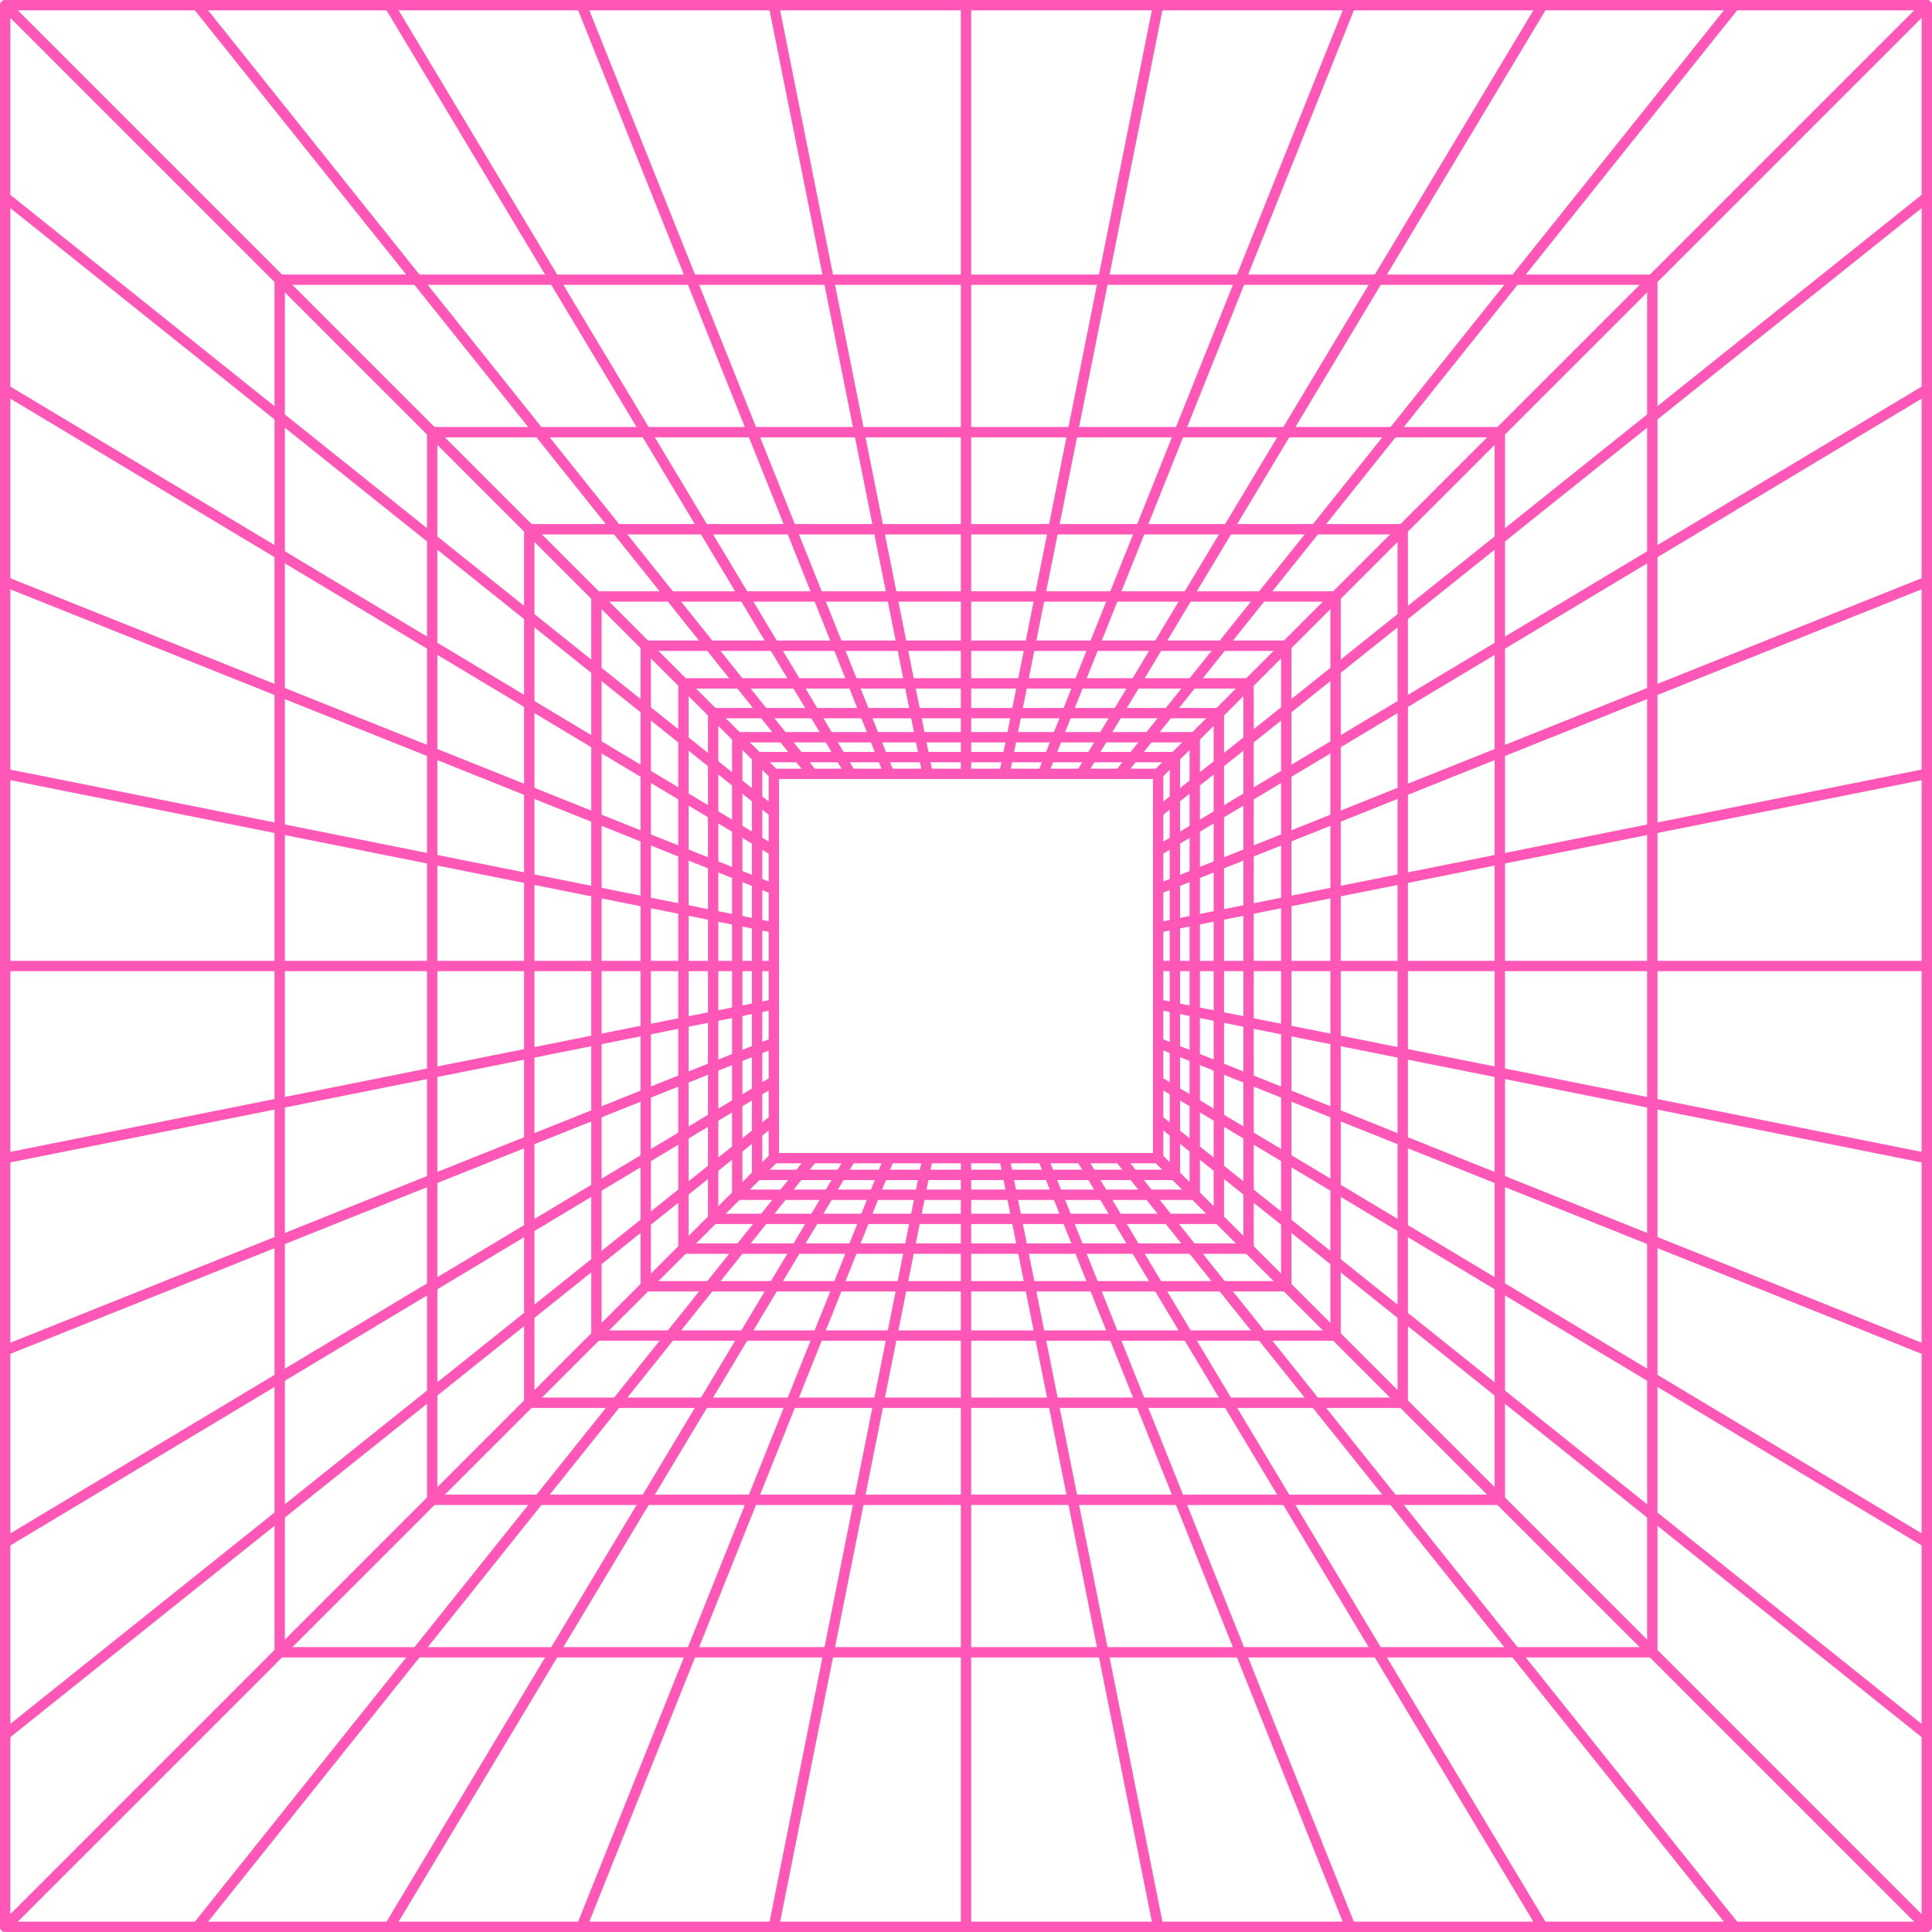 <?xml version="1.0" encoding="UTF-8"?>
<svg id="Layer_2" data-name="Layer 2" xmlns="http://www.w3.org/2000/svg" viewBox="0 0 653.5 653.5">
  <g id="_ÎÓÈ_1" data-name="—ÎÓÈ_1">
    <g>
      <g>
        <path d="m1.75,653.5c-.23,0-.45-.04-.67-.13-.65-.27-1.08-.91-1.08-1.62V1.75C0,1.04.43.4,1.08.13c.65-.27,1.41-.12,1.91.38l260,260c.33.33.51.77.51,1.24v130c0,.46-.18.91-.51,1.24L2.99,652.99c-.33.33-.78.51-1.24.51ZM3.5,5.98v641.55l256.5-256.5v-128.55L3.5,5.98Zm258.25,385.78h0,0Z" style="fill: #ff57b8;"/>
        <path d="m261.75,276.5c-.38,0-.77-.13-1.09-.38L.66,68.12c-.75-.6-.88-1.7-.27-2.46.6-.76,1.71-.88,2.46-.27l260,208c.75.6.88,1.71.27,2.46-.35.43-.85.66-1.37.66Z" style="fill: #ff57b8;"/>
        <path d="m261.75,289.5c-.31,0-.62-.08-.9-.25L.85,133.25c-.83-.5-1.1-1.57-.6-2.4.5-.83,1.57-1.1,2.4-.6l260,156c.83.5,1.1,1.57.6,2.4-.33.55-.91.85-1.5.85Z" style="fill: #ff57b8;"/>
        <path d="m261.75,302.5c-.22,0-.44-.04-.65-.13L1.1,198.38c-.9-.36-1.33-1.38-.98-2.27.36-.9,1.38-1.33,2.27-.97l260,104c.9.36,1.33,1.38.98,2.27-.27.68-.93,1.1-1.63,1.1Z" style="fill: #ff57b8;"/>
        <path d="m261.75,315.5c-.11,0-.23-.01-.35-.03L1.41,263.47c-.95-.19-1.56-1.11-1.37-2.06.19-.95,1.11-1.56,2.06-1.37l260,52c.95.19,1.56,1.11,1.37,2.06-.17.83-.9,1.41-1.71,1.41Z" style="fill: #ff57b8;"/>
        <path d="m261.75,328.5H1.75c-.97,0-1.75-.78-1.75-1.75s.78-1.75,1.75-1.75h260c.97,0,1.75.78,1.75,1.75s-.78,1.75-1.75,1.75Z" style="fill: #ff57b8;"/>
        <path d="m1.75,393.5c-.82,0-1.55-.58-1.71-1.41-.19-.95.42-1.87,1.37-2.06l260-52c.95-.19,1.87.43,2.06,1.37.19.95-.42,1.87-1.37,2.06L2.09,393.47c-.12.02-.23.03-.35.03Z" style="fill: #ff57b8;"/>
        <path d="m1.75,458.5c-.69,0-1.35-.42-1.63-1.1-.36-.9.08-1.92.98-2.27l260-104c.9-.36,1.92.08,2.27.97.36.9-.08,1.92-.98,2.27L2.4,458.38c-.21.09-.43.13-.65.13Z" style="fill: #ff57b8;"/>
        <path d="m1.75,523.5c-.59,0-1.17-.3-1.5-.85-.5-.83-.23-1.9.6-2.4l260-156c.83-.5,1.9-.23,2.4.6.5.83.23,1.9-.6,2.4L2.65,523.25c-.28.17-.59.25-.9.25Z" style="fill: #ff57b8;"/>
        <path d="m1.75,588.5c-.51,0-1.02-.22-1.37-.66-.6-.75-.48-1.86.27-2.46l260-208c.75-.6,1.86-.48,2.46.27.6.75.48,1.86-.27,2.46L2.84,588.12c-.32.26-.71.38-1.09.38Z" style="fill: #ff57b8;"/>
        <path d="m256.1,399.15c-.97,0-1.75-.78-1.75-1.75v-141.3c0-.97.78-1.75,1.75-1.75s1.75.78,1.75,1.75v141.3c0,.97-.78,1.75-1.75,1.75Z" style="fill: #ff57b8;"/>
        <path d="m249.37,405.88c-.97,0-1.75-.78-1.75-1.75v-154.76c0-.97.78-1.75,1.75-1.75s1.75.78,1.75,1.75v154.76c0,.97-.78,1.75-1.75,1.75Z" style="fill: #ff57b8;"/>
        <path d="m241.22,414.03c-.97,0-1.75-.78-1.75-1.75v-171.05c0-.97.78-1.75,1.75-1.75s1.75.78,1.75,1.75v171.05c0,.97-.78,1.75-1.75,1.75Z" style="fill: #ff57b8;"/>
        <path d="m231.16,424.09c-.97,0-1.75-.78-1.75-1.75v-191.18c0-.97.78-1.75,1.75-1.75s1.75.78,1.75,1.75v191.18c0,.97-.78,1.75-1.75,1.75Z" style="fill: #ff57b8;"/>
        <path d="m218.42,436.83c-.97,0-1.75-.78-1.75-1.75v-216.67c0-.97.78-1.75,1.75-1.75s1.75.78,1.75,1.75v216.67c0,.97-.78,1.75-1.75,1.75Z" style="fill: #ff57b8;"/>
        <path d="m201.75,453.5c-.97,0-1.75-.78-1.75-1.75v-250c0-.97.78-1.75,1.75-1.75s1.75.78,1.75,1.75v250c0,.97-.78,1.75-1.75,1.75Z" style="fill: #ff57b8;"/>
        <path d="m179.02,476.23c-.97,0-1.75-.78-1.75-1.75V179.02c0-.97.78-1.75,1.75-1.75s1.75.78,1.75,1.75v295.45c0,.97-.78,1.75-1.75,1.75Z" style="fill: #ff57b8;"/>
        <path d="m146.19,509.06c-.97,0-1.75-.78-1.75-1.75V146.19c0-.97.78-1.75,1.75-1.75s1.75.78,1.75,1.75v361.11c0,.97-.78,1.75-1.75,1.75Z" style="fill: #ff57b8;"/>
        <path d="m94.61,560.64c-.97,0-1.75-.78-1.75-1.75V94.61c0-.97.78-1.75,1.75-1.75s1.75.78,1.75,1.75v464.29c0,.97-.78,1.75-1.75,1.75Z" style="fill: #ff57b8;"/>
      </g>
      <g>
        <path d="m391.75,263.5h-130c-.46,0-.91-.18-1.24-.51L.51,2.99C.01,2.49-.14,1.73.13,1.08.4.43,1.04,0,1.75,0h650c.71,0,1.35.43,1.62,1.08.27.65.12,1.41-.38,1.91l-260,260c-.33.33-.77.51-1.24.51Zm-129.28-3.5h128.55L647.53,3.5H5.98l256.5,256.5Z" style="fill: #ff57b8;"/>
        <path d="m558.89,96.36H94.61c-.97,0-1.75-.78-1.75-1.75s.78-1.75,1.75-1.75h464.29c.97,0,1.75.78,1.75,1.75s-.78,1.75-1.75,1.75Z" style="fill: #ff57b8;"/>
        <path d="m507.31,147.94H146.19c-.97,0-1.75-.78-1.75-1.75s.78-1.75,1.75-1.75h361.11c.97,0,1.75.78,1.75,1.75s-.78,1.75-1.75,1.75Z" style="fill: #ff57b8;"/>
        <path d="m474.48,180.77H179.02c-.97,0-1.75-.78-1.75-1.75s.78-1.75,1.75-1.75h295.45c.97,0,1.75.78,1.75,1.75s-.78,1.75-1.75,1.75Z" style="fill: #ff57b8;"/>
        <path d="m451.75,203.5h-250c-.97,0-1.75-.78-1.75-1.75s.78-1.75,1.75-1.75h250c.97,0,1.75.78,1.75,1.75s-.78,1.75-1.75,1.75Z" style="fill: #ff57b8;"/>
        <path d="m435.08,220.17h-216.67c-.97,0-1.75-.78-1.75-1.75s.78-1.75,1.75-1.75h216.67c.97,0,1.75.78,1.75,1.75s-.78,1.75-1.75,1.75Z" style="fill: #ff57b8;"/>
        <path d="m422.34,232.91h-191.18c-.97,0-1.75-.78-1.75-1.75s.78-1.75,1.75-1.75h191.18c.97,0,1.75.78,1.75,1.75s-.78,1.75-1.75,1.75Z" style="fill: #ff57b8;"/>
        <path d="m412.28,242.97h-171.05c-.97,0-1.75-.78-1.75-1.75s.78-1.75,1.75-1.75h171.05c.97,0,1.75.78,1.75,1.75s-.78,1.75-1.75,1.75Z" style="fill: #ff57b8;"/>
        <path d="m404.13,251.12h-154.76c-.97,0-1.75-.78-1.75-1.75s.78-1.75,1.75-1.75h154.76c.97,0,1.75.78,1.75,1.75s-.78,1.75-1.75,1.75Z" style="fill: #ff57b8;"/>
        <path d="m397.4,257.85h-141.3c-.97,0-1.75-.78-1.75-1.75s.78-1.75,1.75-1.75h141.3c.97,0,1.75.78,1.75,1.75s-.78,1.75-1.75,1.75Z" style="fill: #ff57b8;"/>
        <path d="m378.75,263.5c-.38,0-.77-.13-1.09-.38-.75-.6-.88-1.7-.27-2.46L585.38.66c.6-.76,1.71-.88,2.46-.27.75.6.88,1.7.27,2.46l-208,260c-.35.43-.85.66-1.37.66Z" style="fill: #ff57b8;"/>
        <path d="m365.75,263.5c-.31,0-.62-.08-.9-.25-.83-.5-1.1-1.57-.6-2.4L520.25.85c.5-.83,1.57-1.1,2.4-.6.83.5,1.1,1.57.6,2.4l-156,260c-.33.55-.91.85-1.5.85Z" style="fill: #ff57b8;"/>
        <path d="m352.75,263.5c-.22,0-.44-.04-.65-.13-.9-.36-1.33-1.38-.98-2.27L455.13,1.1c.36-.9,1.38-1.33,2.27-.97.9.36,1.33,1.38.98,2.27l-104,260c-.27.68-.93,1.1-1.63,1.1Z" style="fill: #ff57b8;"/>
        <path d="m339.75,263.5c-.11,0-.23-.01-.35-.03-.95-.19-1.56-1.11-1.37-2.06L390.03,1.41c.19-.95,1.11-1.56,2.06-1.37.95.19,1.56,1.11,1.37,2.06l-52,260c-.17.83-.9,1.41-1.71,1.41Z" style="fill: #ff57b8;"/>
        <path d="m326.75,263.5c-.97,0-1.75-.78-1.75-1.75V1.75c0-.97.78-1.75,1.75-1.75s1.75.78,1.75,1.75v260c0,.97-.78,1.75-1.75,1.75Z" style="fill: #ff57b8;"/>
        <path d="m313.75,263.5c-.82,0-1.55-.58-1.71-1.41L260.03,2.09c-.19-.95.42-1.87,1.37-2.06.95-.19,1.87.43,2.06,1.37l52,260c.19.95-.42,1.87-1.37,2.06-.12.02-.23.03-.35.03Z" style="fill: #ff57b8;"/>
        <path d="m300.75,263.5c-.69,0-1.35-.42-1.63-1.1L195.13,2.4c-.36-.9.08-1.92.98-2.27.9-.36,1.92.08,2.27.97l104,260c.36.9-.08,1.92-.98,2.27-.21.09-.43.13-.65.13Z" style="fill: #ff57b8;"/>
        <path d="m287.75,263.5c-.59,0-1.17-.3-1.5-.85L130.25,2.65c-.5-.83-.23-1.9.6-2.4.83-.5,1.9-.23,2.4.6l156,260c.5.83.23,1.9-.6,2.4-.28.17-.59.25-.9.25Z" style="fill: #ff57b8;"/>
        <path d="m274.75,263.5c-.51,0-1.02-.22-1.37-.66L65.38,2.84c-.6-.75-.48-1.86.27-2.46.75-.6,1.86-.48,2.46.27l208,260c.6.75.48,1.86-.27,2.46-.32.26-.71.38-1.09.38Z" style="fill: #ff57b8;"/>
      </g>
      <g>
        <path d="m651.75,653.5c-.46,0-.9-.18-1.24-.51l-260-260c-.33-.33-.51-.77-.51-1.24v-130c0-.46.18-.91.51-1.24L650.51.51c.5-.5,1.25-.65,1.91-.38.65.27,1.08.91,1.08,1.62v650c0,.71-.43,1.35-1.08,1.62-.22.09-.44.13-.67.13Zm-258.25-262.47l256.5,256.5V5.98l-256.5,256.5v128.55Z" style="fill: #ff57b8;"/>
        <path d="m651.75,588.5c-.38,0-.77-.13-1.09-.38l-260-208c-.75-.6-.88-1.7-.27-2.46.6-.76,1.71-.88,2.46-.27l260,208c.75.6.88,1.71.27,2.46-.35.43-.85.66-1.37.66Z" style="fill: #ff57b8;"/>
        <path d="m651.75,523.5c-.31,0-.62-.08-.9-.25l-260-156c-.83-.5-1.1-1.57-.6-2.4.5-.83,1.57-1.1,2.4-.6l260,156c.83.5,1.1,1.57.6,2.4-.33.55-.91.85-1.5.85Z" style="fill: #ff57b8;"/>
        <path d="m651.75,458.5c-.22,0-.44-.04-.65-.13l-260-104c-.9-.36-1.33-1.38-.98-2.27.36-.9,1.38-1.33,2.27-.97l260,104c.9.36,1.33,1.38.98,2.27-.27.68-.93,1.1-1.63,1.1Z" style="fill: #ff57b8;"/>
        <path d="m651.75,393.5c-.11,0-.23-.01-.35-.03l-260-52c-.95-.19-1.56-1.11-1.37-2.06.19-.95,1.11-1.56,2.06-1.37l260,52c.95.19,1.56,1.11,1.37,2.06-.17.83-.9,1.41-1.71,1.41Z" style="fill: #ff57b8;"/>
        <path d="m651.75,328.5h-260c-.97,0-1.75-.78-1.75-1.75s.78-1.75,1.75-1.75h260c.97,0,1.75.78,1.75,1.75s-.78,1.75-1.75,1.75Z" style="fill: #ff57b8;"/>
        <path d="m391.75,315.5c-.82,0-1.55-.58-1.71-1.41-.19-.95.42-1.87,1.37-2.06l260-52c.95-.19,1.87.43,2.06,1.37.19.95-.42,1.87-1.37,2.06l-260,52c-.12.02-.23.03-.35.03Z" style="fill: #ff57b8;"/>
        <path d="m391.75,302.5c-.69,0-1.35-.42-1.63-1.1-.36-.9.08-1.92.98-2.27l260-104c.9-.36,1.92.08,2.27.97.36.9-.08,1.92-.98,2.27l-260,104c-.21.09-.43.13-.65.13Z" style="fill: #ff57b8;"/>
        <path d="m391.75,289.5c-.59,0-1.17-.3-1.5-.85-.5-.83-.23-1.9.6-2.4l260-156c.83-.5,1.9-.23,2.4.6.5.83.23,1.9-.6,2.4l-260,156c-.28.17-.59.25-.9.25Z" style="fill: #ff57b8;"/>
        <path d="m391.75,276.5c-.51,0-1.02-.22-1.37-.66-.6-.75-.48-1.86.27-2.46l260-208c.75-.6,1.86-.48,2.46.27.6.75.48,1.86-.27,2.46l-260,208c-.32.26-.71.38-1.09.38Z" style="fill: #ff57b8;"/>
        <path d="m397.4,399.15c-.97,0-1.75-.78-1.75-1.75v-141.3c0-.97.78-1.75,1.75-1.75s1.75.78,1.75,1.75v141.3c0,.97-.78,1.75-1.75,1.75Z" style="fill: #ff57b8;"/>
        <path d="m404.13,405.88c-.97,0-1.75-.78-1.75-1.75v-154.76c0-.97.78-1.75,1.75-1.75s1.75.78,1.75,1.75v154.76c0,.97-.78,1.75-1.75,1.75Z" style="fill: #ff57b8;"/>
        <path d="m412.28,414.03c-.97,0-1.75-.78-1.75-1.75v-171.05c0-.97.78-1.75,1.75-1.75s1.75.78,1.75,1.75v171.05c0,.97-.78,1.75-1.75,1.75Z" style="fill: #ff57b8;"/>
        <path d="m422.34,424.09c-.97,0-1.75-.78-1.75-1.75v-191.18c0-.97.78-1.75,1.75-1.75s1.75.78,1.75,1.75v191.18c0,.97-.78,1.75-1.75,1.75Z" style="fill: #ff57b8;"/>
        <path d="m435.08,436.83c-.97,0-1.75-.78-1.75-1.75v-216.67c0-.97.78-1.75,1.75-1.75s1.75.78,1.75,1.75v216.67c0,.97-.78,1.75-1.75,1.75Z" style="fill: #ff57b8;"/>
        <path d="m451.75,453.5c-.97,0-1.75-.78-1.75-1.75v-250c0-.97.78-1.75,1.75-1.75s1.75.78,1.75,1.75v250c0,.97-.78,1.75-1.75,1.75Z" style="fill: #ff57b8;"/>
        <path d="m474.48,476.23c-.97,0-1.75-.78-1.75-1.75V179.02c0-.97.78-1.75,1.75-1.75s1.75.78,1.75,1.75v295.45c0,.97-.78,1.75-1.75,1.75Z" style="fill: #ff57b8;"/>
        <path d="m507.31,509.06c-.97,0-1.75-.78-1.75-1.75V146.19c0-.97.78-1.75,1.75-1.75s1.75.78,1.75,1.75v361.11c0,.97-.78,1.75-1.75,1.75Z" style="fill: #ff57b8;"/>
        <path d="m558.89,560.64c-.97,0-1.75-.78-1.75-1.75V94.61c0-.97.78-1.75,1.75-1.75s1.75.78,1.75,1.75v464.29c0,.97-.78,1.75-1.75,1.75Z" style="fill: #ff57b8;"/>
      </g>
      <g>
        <path d="m651.75,653.5H1.75c-.71,0-1.35-.43-1.62-1.08s-.12-1.41.38-1.91l260-260c.33-.33.77-.51,1.24-.51h130c.46,0,.91.18,1.24.51l260,260c.5.5.65,1.25.38,1.91s-.91,1.08-1.62,1.08Zm-645.78-3.5h641.55l-256.5-256.5h-128.55L5.98,650Z" style="fill: #ff57b8;"/>
        <path d="m558.89,560.64H94.61c-.97,0-1.75-.78-1.75-1.75s.78-1.75,1.75-1.75h464.29c.97,0,1.75.78,1.75,1.75s-.78,1.75-1.75,1.75Z" style="fill: #ff57b8;"/>
        <path d="m507.31,509.06H146.19c-.97,0-1.75-.78-1.75-1.75s.78-1.75,1.75-1.75h361.11c.97,0,1.75.78,1.75,1.75s-.78,1.75-1.75,1.75Z" style="fill: #ff57b8;"/>
        <path d="m474.48,476.23H179.02c-.97,0-1.75-.78-1.75-1.75s.78-1.75,1.75-1.75h295.45c.97,0,1.75.78,1.75,1.75s-.78,1.75-1.75,1.75Z" style="fill: #ff57b8;"/>
        <path d="m451.75,453.5h-250c-.97,0-1.75-.78-1.75-1.75s.78-1.75,1.75-1.75h250c.97,0,1.75.78,1.75,1.75s-.78,1.75-1.75,1.75Z" style="fill: #ff57b8;"/>
        <path d="m435.08,436.83h-216.67c-.97,0-1.75-.78-1.75-1.75s.78-1.75,1.75-1.75h216.67c.97,0,1.75.78,1.75,1.75s-.78,1.75-1.75,1.75Z" style="fill: #ff57b8;"/>
        <path d="m422.34,424.09h-191.18c-.97,0-1.75-.78-1.75-1.75s.78-1.75,1.75-1.75h191.18c.97,0,1.75.78,1.75,1.75s-.78,1.75-1.75,1.75Z" style="fill: #ff57b8;"/>
        <path d="m412.28,414.03h-171.05c-.97,0-1.75-.78-1.75-1.75s.78-1.75,1.75-1.75h171.05c.97,0,1.75.78,1.75,1.75s-.78,1.75-1.75,1.75Z" style="fill: #ff57b8;"/>
        <path d="m404.13,405.88h-154.76c-.97,0-1.75-.78-1.75-1.75s.78-1.75,1.75-1.75h154.76c.97,0,1.75.78,1.75,1.75s-.78,1.75-1.75,1.75Z" style="fill: #ff57b8;"/>
        <path d="m397.4,399.15h-141.3c-.97,0-1.75-.78-1.75-1.75s.78-1.75,1.75-1.75h141.3c.97,0,1.75.78,1.75,1.75s-.78,1.75-1.75,1.75Z" style="fill: #ff57b8;"/>
        <path d="m66.75,653.5c-.38,0-.77-.13-1.09-.38-.75-.6-.88-1.71-.27-2.46l208-260c.6-.76,1.71-.88,2.46-.27.75.6.88,1.7.27,2.46l-208,260c-.35.43-.85.66-1.37.66Z" style="fill: #ff57b8;"/>
        <path d="m131.75,653.5c-.31,0-.62-.08-.9-.25-.83-.5-1.1-1.57-.6-2.4l156-260c.5-.83,1.57-1.1,2.4-.6.83.5,1.1,1.57.6,2.4l-156,260c-.33.55-.91.85-1.5.85Z" style="fill: #ff57b8;"/>
        <path d="m196.75,653.5c-.22,0-.44-.04-.65-.13-.9-.36-1.33-1.38-.98-2.27l104-260c.36-.9,1.38-1.33,2.27-.97.9.36,1.33,1.38.98,2.27l-104,260c-.27.68-.93,1.1-1.63,1.1Z" style="fill: #ff57b8;"/>
        <path d="m261.75,653.5c-.11,0-.23-.01-.35-.03-.95-.19-1.56-1.11-1.37-2.06l52-260c.19-.95,1.11-1.56,2.06-1.37.95.19,1.56,1.11,1.37,2.06l-52,260c-.17.83-.9,1.41-1.71,1.41Z" style="fill: #ff57b8;"/>
        <path d="m326.75,653.5c-.97,0-1.75-.78-1.75-1.75v-260c0-.97.78-1.75,1.75-1.75s1.75.78,1.75,1.75v260c0,.97-.78,1.75-1.75,1.75Z" style="fill: #ff57b8;"/>
        <path d="m391.75,653.5c-.82,0-1.55-.58-1.71-1.41l-52-260c-.19-.95.42-1.87,1.37-2.06.95-.19,1.87.43,2.06,1.37l52,260c.19.95-.42,1.87-1.37,2.06-.12.02-.23.03-.35.03Z" style="fill: #ff57b8;"/>
        <path d="m456.75,653.5c-.69,0-1.35-.42-1.63-1.1l-104-260c-.36-.9.08-1.92.98-2.27.9-.36,1.92.08,2.27.97l104,260c.36.9-.08,1.92-.98,2.27-.21.09-.43.13-.65.13Z" style="fill: #ff57b8;"/>
        <path d="m521.75,653.5c-.59,0-1.17-.3-1.5-.85l-156-260c-.5-.83-.23-1.9.6-2.4.83-.5,1.9-.23,2.4.6l156,260c.5.83.23,1.9-.6,2.4-.28.17-.59.25-.9.25Z" style="fill: #ff57b8;"/>
        <path d="m586.75,653.5c-.51,0-1.02-.22-1.37-.66l-208-260c-.6-.75-.48-1.86.27-2.46.76-.6,1.86-.48,2.46.27l208,260c.6.75.48,1.86-.27,2.46-.32.26-.71.38-1.09.38Z" style="fill: #ff57b8;"/>
      </g>
    </g>
  </g>
</svg>